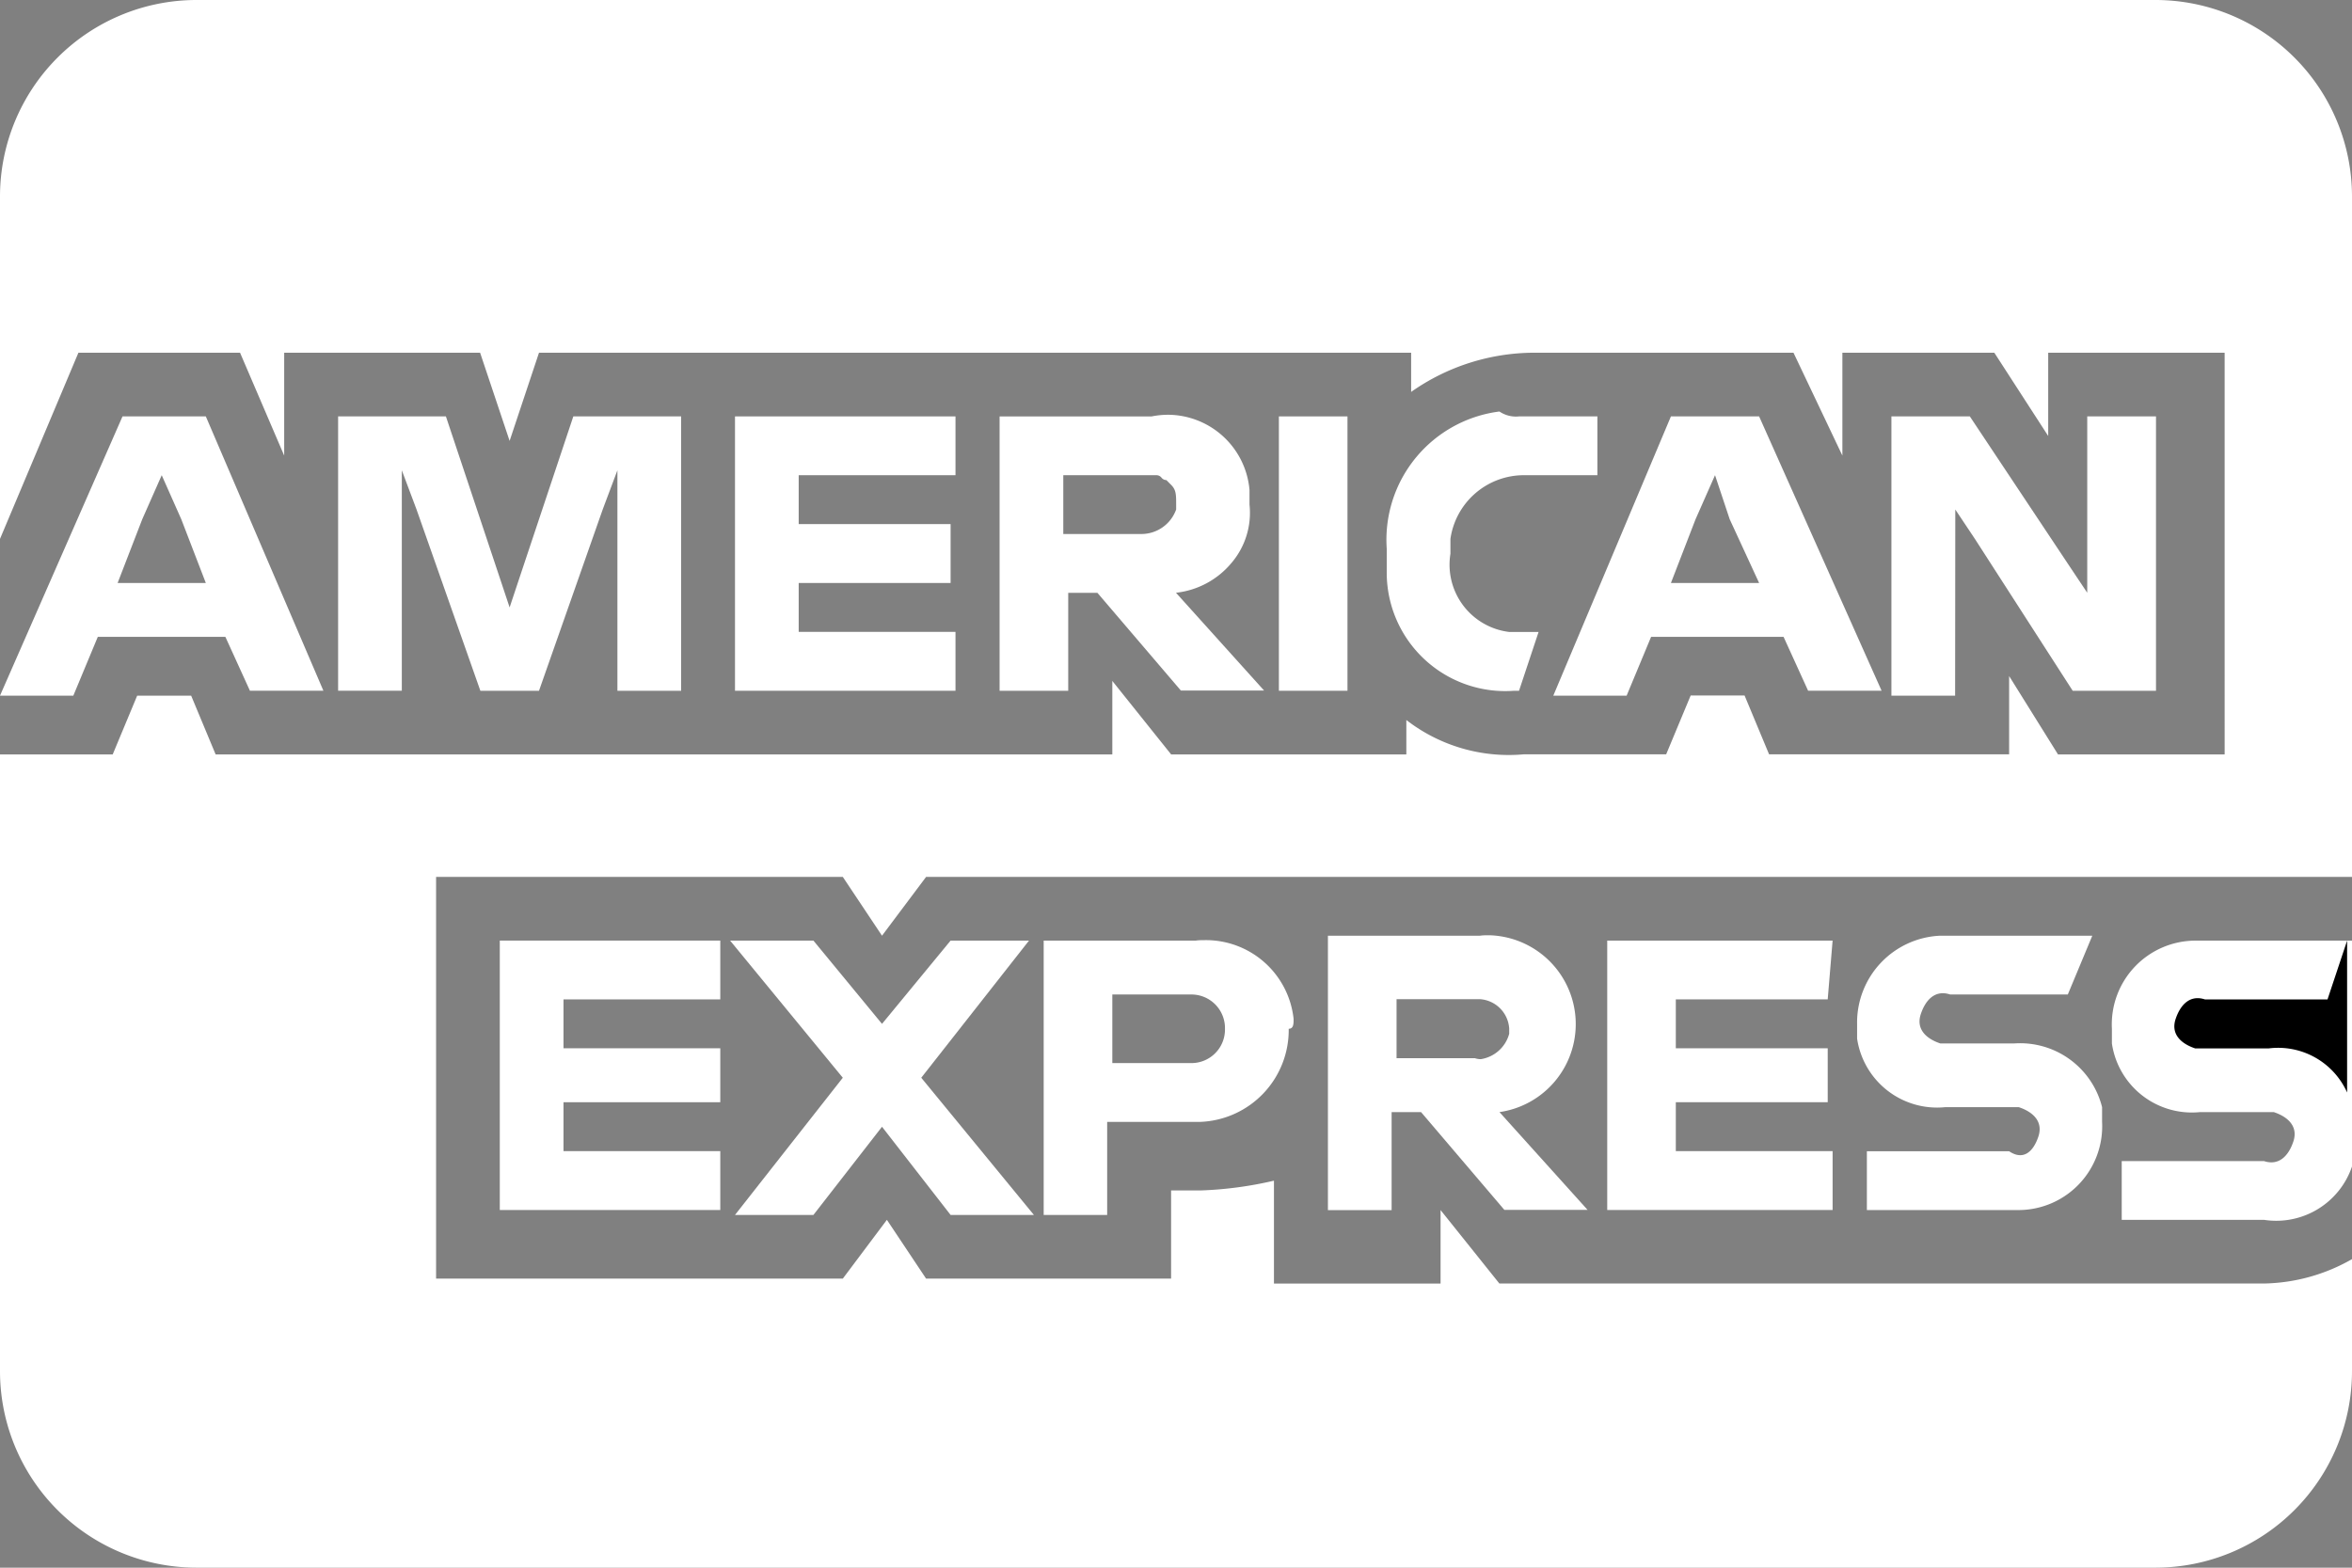 <svg id="americanexpress-solid-large" xmlns="http://www.w3.org/2000/svg" width="52.909" height="35.272" viewBox="0 0 52.909 35.272">
  <rect x="0" y="0" width="52.909" height="35.272" fill="#808080" stroke="none"/>
  <path id="Shape" d="M1.654,6.283H0L2.756,0H4.63L7.275,6.172H5.622L5.07,4.96H2.2l-.55,1.322Zm1.984-4.96L3.2,2.314,2.646,3.748H4.63L4.078,2.314Z" transform="translate(0 9.369)" fill="#fff"/>
  <path id="Path" d="M6.283,1.212l-.331.882L4.519,6.173H3.2L1.764,2.094l-.331-.882v4.96H0V0H2.425L3.638,3.637l.22.661.22-.661L5.291,0H7.716V6.173H6.283Z" transform="translate(7.606 9.369)" fill="#fff"/>
  <path id="Path-2" data-name="Path" d="M1.433,1.323v1.1H4.85V3.748H1.433v1.1H4.96V6.173H0V0H4.96V1.323Z" transform="translate(16.534 9.369)" fill="#fff"/>
  <path id="Shape-2" data-name="Shape" d="M1.544,6.211H0V.038H3.417A1.928,1.928,0,0,1,3.793,0,1.851,1.851,0,0,1,5.622,1.691v.33a1.737,1.737,0,0,1-.414,1.323,1.892,1.892,0,0,1-1.24.661l1.982,2.2-1.872,0L2.2,4.006H1.544v2.2ZM1.433,1.36V2.683H3.2a.831.831,0,0,0,.772-.552v-.11c0-.22,0-.33-.11-.44l-.11-.111a.144.144,0,0,1-.11-.055.144.144,0,0,0-.11-.055h-2.1Z" transform="translate(22.486 9.332)" fill="#fff"/>
  <rect id="Rectangle" width="1.543" height="6.173" transform="translate(28.769 9.369)" fill="#fff"/>
  <path id="Path-3" data-name="Path" d="M2.984.11H4.747V1.433H3.094A1.669,1.669,0,0,0,1.441,2.866V3.2A1.525,1.525,0,0,0,2.763,4.96h.661L2.984,6.283h-.11A2.666,2.666,0,0,1,.008,3.637V3.086A2.909,2.909,0,0,1,2.543,0,.663.663,0,0,0,2.984.11Z" transform="translate(31.187 9.259)" fill="#fff"/>
  <path id="Shape-3" data-name="Shape" d="M1.654,6.283H0L2.646,0H4.63L7.385,6.172H5.732L5.18,4.96H2.2l-.55,1.322Zm1.984-4.96h0L3.2,2.314,2.646,3.748H4.63L3.968,2.314l-.33-.992Z" transform="translate(34.942 9.369)" fill="#fff"/>
  <path id="Path-4" data-name="Path" d="M1.433,6.283H0V0H1.764l2.2,3.307.441.661V0H5.952V6.173H4.078l-2.2-3.417-.441-.661Z" transform="translate(42.548 9.369)" fill="#fff"/>
  <path id="Path-5" data-name="Path" d="M1.433,1.323v1.1H4.96V3.637H1.433v1.1H4.96V6.062H0V0H4.96V1.323Z" transform="translate(11.243 21.163)" fill="#fff"/>
  <path id="Path-6" data-name="Path" d="M.11,6.173,2.535,3.086,0,0H1.874L3.417,1.874,4.96,0H6.724L4.3,3.086,6.834,6.173H4.96L3.417,4.189,1.874,6.173Z" transform="translate(16.424 21.163)" fill="#fff"/>
  <path id="Shape-4" data-name="Shape" d="M1.433,6.183H0V.011H3.417C3.487,0,3.558,0,3.628,0A1.983,1.983,0,0,1,5.622,1.773c0,.109,0,.221-.11.221A2.069,2.069,0,0,1,3.528,4.089h-2.1V6.182Zm.111-4.96V2.766H3.306a.754.754,0,0,0,.772-.771.755.755,0,0,0-.772-.772Z" transform="translate(23.478 21.153)" fill="#fff"/>
  <path id="Shape-5" data-name="Shape" d="M1.433,6.184H0V.011H3.417C3.487,0,3.558,0,3.628,0a2,2,0,0,1,.231,3.979l1.982,2.2-1.872,0-1.874-2.2H1.433v2.2Zm.111-4.741V2.766H3.306a.419.419,0,0,0,.133.022.786.786,0,0,0,.639-.572V2.1a.707.707,0,0,0-.662-.662H1.544Z" transform="translate(29.872 21.043)" fill="#fff"/>
  <path id="Path-7" data-name="Path" d="M1.543,1.323v1.1H4.96V3.637H1.543v1.1H5.07V6.062H0V0H5.07L4.96,1.323Z" transform="translate(36.155 21.163)" fill="#fff"/>
  <path id="Path-8" data-name="Path" d="M4.078,4.519c.11-.331-.11-.551-.441-.661H1.984A1.819,1.819,0,0,1,0,2.315V1.984A1.955,1.955,0,0,1,1.874,0H5.291L4.74,1.323H2.094c-.331-.11-.551.11-.661.441s.11.551.441.661H3.527A1.9,1.9,0,0,1,5.511,3.858v.331A1.885,1.885,0,0,1,3.638,6.173H.22V4.85h3.2C3.748,5.07,3.968,4.85,4.078,4.519Z" transform="translate(41.776 21.053)" fill="#fff"/>
  <path id="Path-9" data-name="Path" d="M52.909,19.73H20.833l-.992,1.323-.882-1.323H9.81v9.039h9.149l.992-1.323.882,1.323h5.511V26.785h.661a8.509,8.509,0,0,0,1.653-.22v2.315h3.748V27.226l1.323,1.653h17.2a4.125,4.125,0,0,0,1.984-.551V26.234a1.8,1.8,0,0,1-1.984,1.212h-3.2V26.124h3.2c.331.11.551-.11.661-.441s-.11-.551-.441-.661H49.492a1.819,1.819,0,0,1-1.984-1.543v-.331a1.885,1.885,0,0,1,1.874-1.984h3.527v9.7A4.422,4.422,0,0,1,48.5,35.272H4.409A4.422,4.422,0,0,1,0,30.863V16.975H2.535l.551-1.323H4.3l.551,1.323H25.022V15.321l1.323,1.653h5.291V16.2a3.764,3.764,0,0,0,2.645.772h3.2l.551-1.323h1.213l.551,1.323h5.4V15.211l1.1,1.764h3.748V7.936H46.075V9.81L44.863,7.936H41.445v2.315l-1.1-2.315H34.5a4.823,4.823,0,0,0-2.756.882V7.936H12.125L11.464,9.92,10.8,7.936H6.393v2.315L5.4,7.936H1.764L0,12.125V4.409A4.422,4.422,0,0,1,4.409,0H48.5a4.422,4.422,0,0,1,4.409,4.409Z" fill="#fff"/>
  <g id="amex" transform="translate(25.878 11.464)">
    <path id="Shape-6" data-name="Shape" d="M.084.579A.518.518,0,0,1,0,.572H.048A.754.754,0,0,0,.654.085C.667.055.678.028.687,0A.91.91,0,0,1,.518.354a.6.6,0,0,1-.291.2A.5.5,0,0,1,.084.579Z" transform="translate(0 0)" fill="#fff"/>
    <path id="Path-10" data-name="Path" d="M3.446,1.323H.69c-.331-.11-.551.11-.661.441s.11.551.441.661H2.123a1.7,1.7,0,0,1,1.764.992V0Z" transform="translate(23.034 9.7)"/>
  </g>
</svg>
